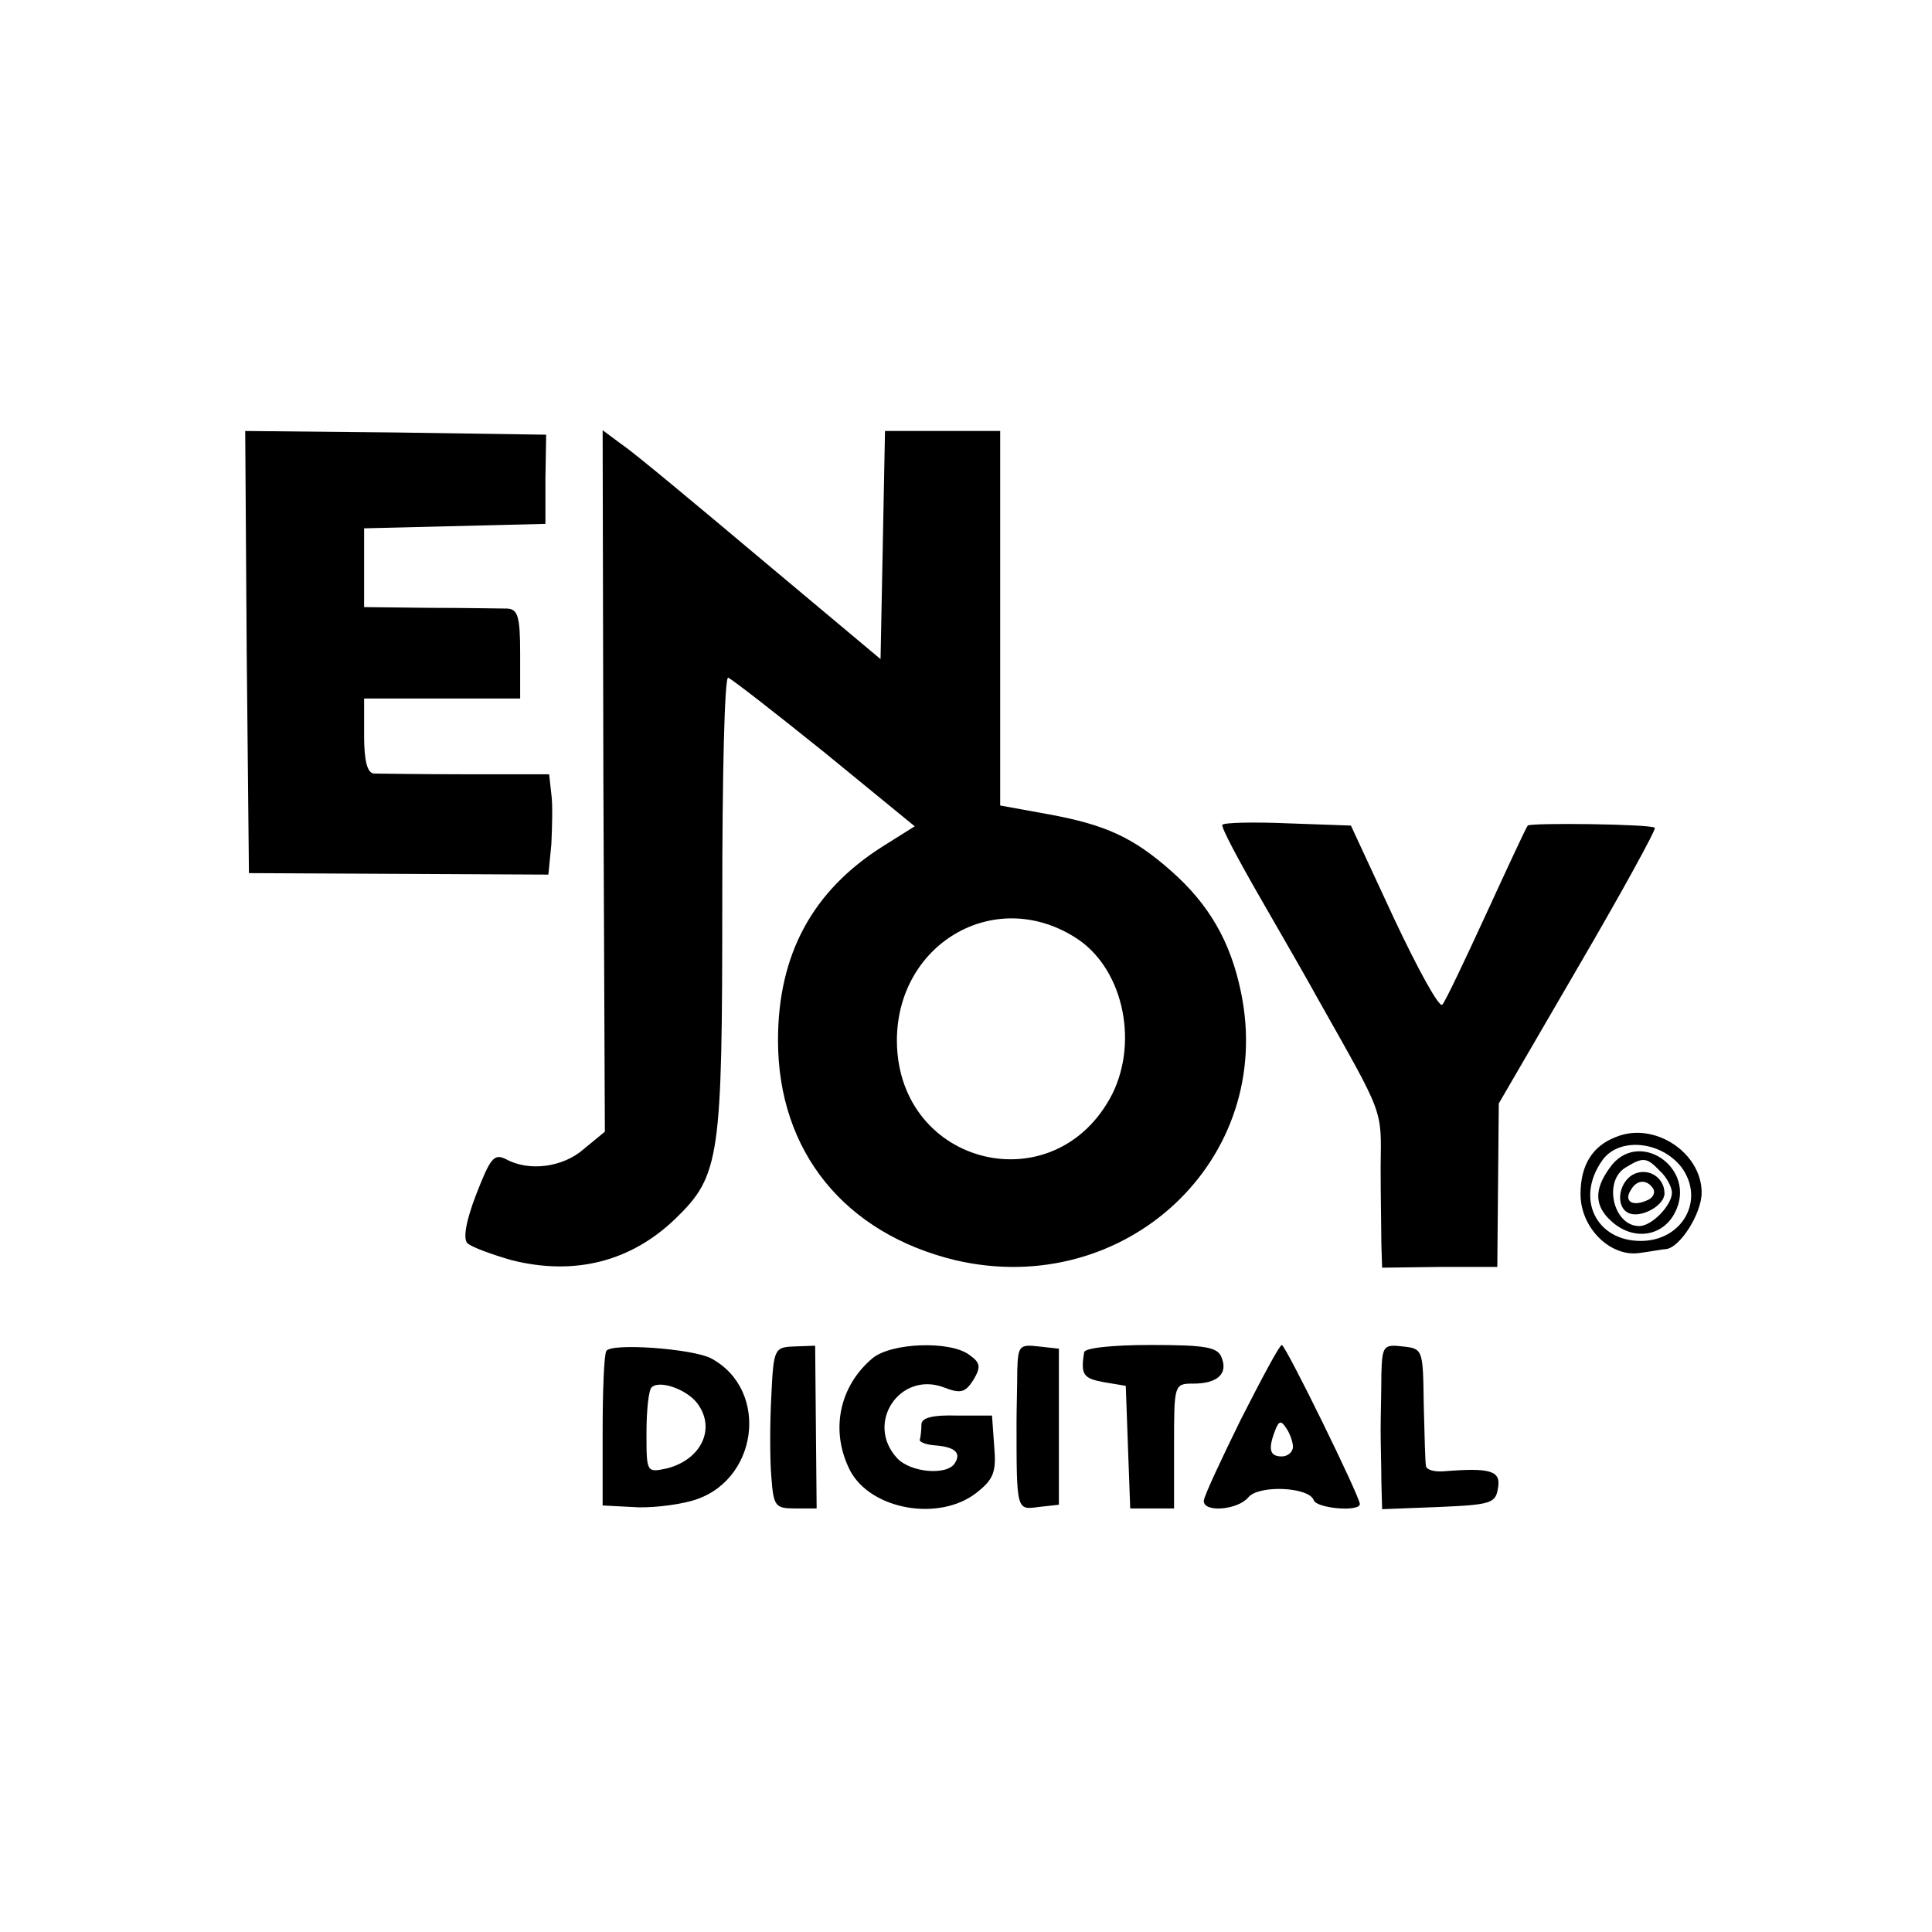 <svg xmlns="http://www.w3.org/2000/svg" version="1" width="346.667" height="346.667" viewBox="0 0 260 260"><path d="M33.2 87.7l.3 29.8 20.2.1 20.1.1.4-4.1c.1-2.3.2-5.3 0-6.7l-.3-2.7H62.7c-6.2 0-11.8-.1-12.4-.1-.9-.1-1.3-1.8-1.3-5.1v-5h21v-6c0-5-.3-6-1.7-6.1-1 0-5.7-.1-10.5-.1l-8.8-.1V71.1l12.2-.3 12.2-.3v-6l.1-6-20.3-.3L33 58l.2 29.7z"/><path d="M81.2 105.1l.2 47.2-2.8 2.3c-2.8 2.5-7.4 3.1-10.5 1.4-1.6-.8-2.1-.2-4 4.7-1.4 3.6-1.8 6-1.2 6.6.5.5 3.2 1.5 6 2.3 8.4 2.1 16 .2 22-5.6s6.3-8.2 6.3-42.8c0-16.7.3-30.2.8-30 .5.2 6.3 4.7 13 10.1l12.1 9.9-4.3 2.7c-9.5 6-14.1 14.6-14.1 26.1 0 15 9 26 23.9 29.6 22.9 5.3 43.1-13.6 38.4-36.1-1.4-6.8-4.3-11.8-9.4-16.3-5.1-4.5-8.8-6.2-16.4-7.6l-6.6-1.2V58h-15.5l-.3 15.4-.3 15.3-16-13.4c-8.8-7.4-17.2-14.4-18.7-15.4l-2.7-2 .1 47.2zm63.4 21c6.4 3.9 8.7 13.8 5.1 21.1-7.6 14.9-28.8 9.8-29-7-.1-13.1 13-20.9 23.9-14.1zM164.5 111c-.2.3 2.2 4.8 5.2 10s6.5 11.3 7.7 13.5c8.9 15.8 8.5 14.6 8.4 22.5 0 4.1.1 8.9.1 10.5l.1 3.1 7.7-.1h7.8l.1-11 .1-11 10.7-18.4c5.9-10.1 10.5-18.5 10.3-18.7-.4-.5-16.7-.7-17.1-.3-.2.2-2.7 5.6-5.6 11.9-2.9 6.3-5.5 11.8-5.9 12.2-.4.5-3.3-4.8-6.5-11.6l-5.8-12.5-8.5-.3c-4.7-.2-8.6-.1-8.8.2zM217.5 153c-3.2 1.2-4.8 3.8-4.8 7.7 0 4.6 4.1 8.6 8.1 7.9 1.5-.2 3-.5 3.4-.5 1.9-.2 4.8-4.8 4.8-7.6 0-5.4-6.4-9.6-11.5-7.5zm8.8 4.1c3.2 4.4.1 9.9-5.5 9.9-6 0-8.8-5.7-5.2-10.8 2.2-3.2 7.9-2.7 10.7.9z"/><path d="M216.6 157.2c-2.1 2.9-2 5.1.2 7.1 2.9 2.7 6.9 2.2 8.6-1.1 3.1-6-5-11.5-8.8-6zm6.8.4c.9.8 1.6 2.2 1.6 2.9 0 1.7-2.7 4.5-4.4 4.5-3.5 0-4.9-6.1-1.8-7.9 2.3-1.4 2.8-1.4 4.6.5z"/><path d="M219.7 158.1c-2 1.2-2.3 4.5-.4 5.2 1.7.6 4.7-1.1 4.7-2.7 0-2.2-2.3-3.6-4.3-2.5zm2.8 1.9c.3.6-.1 1.3-1 1.6-1.9.8-3 0-2-1.5.8-1.4 2.2-1.4 3-.1zM81.6 181.8c-.3.4-.5 5.3-.5 10.8v10l3.9.2c2.2.2 5.8-.2 8-.8 9-2.4 10.7-14.9 2.7-19.2-2.5-1.3-13.4-2.1-14.1-1zm12.2 7c2.6 3.4.6 7.6-4 8.8-2.8.6-2.8.6-2.8-4.8 0-3 .3-5.8.7-6.1 1-1 4.6.2 6.1 2.1zM103.8 187.9c-.2 3.6-.2 8.5 0 10.8.3 4 .5 4.3 3.2 4.3h2.9l-.1-10.9-.1-11-2.8.1c-2.7.1-2.8.3-3.1 6.7zM117.4 182.8c-4.5 3.8-5.7 9.8-3 15.1 2.8 5.3 12 6.9 17 3 2.3-1.8 2.7-2.8 2.4-6.2l-.3-4.2h-4.7c-3.3-.1-4.8.3-4.8 1.2 0 .7-.1 1.6-.2 2-.2.3.7.7 1.9.8 2.8.2 3.7 1 2.8 2.4-1 1.7-6 1.3-7.8-.7-4.3-4.7.4-11.7 6.3-9.5 2.3.9 2.9.7 4-1 1-1.7 1-2.3-.6-3.4-2.6-1.9-10.5-1.6-13 .5zM136.9 184.4c0 2-.1 5.2-.1 7.1 0 11.9 0 11.7 3 11.3l2.7-.3v-21l-2.7-.3c-2.6-.3-2.8-.1-2.9 3.2zM145.9 182c-.5 3-.1 3.5 2.6 4l3 .5.3 8.3.3 8.2h5.9v-8.4c0-8.3 0-8.4 2.6-8.4 3.2 0 4.7-1.3 3.8-3.5-.5-1.4-2.1-1.7-9.5-1.7-5.2 0-9 .4-9 1zM167 191c-2.7 5.5-5 10.4-5 11 0 1.6 4.6 1.2 6-.5 1.4-1.7 8.2-1.4 8.8.4.4 1.1 6.2 1.6 6.2.5 0-1-10-21.4-10.5-21.4-.3 0-2.7 4.5-5.5 10zm7 3.7c0 .7-.7 1.3-1.5 1.3-1.6 0-1.9-.9-.9-3.5.5-1.3.8-1.4 1.5-.3.5.7.9 1.9.9 2.5zM185.9 184.9c0 2.3-.1 5.7-.1 7.6 0 1.9.1 5.1.1 7l.1 3.6 7.7-.3c7-.3 7.6-.5 7.9-2.6.4-2.3-1.1-2.7-7.3-2.2-1.3.1-2.3-.2-2.4-.7-.1-.4-.2-4.2-.3-8.3-.1-7.4-.1-7.5-2.8-7.8-2.6-.3-2.8-.1-2.9 3.7z"/></svg>